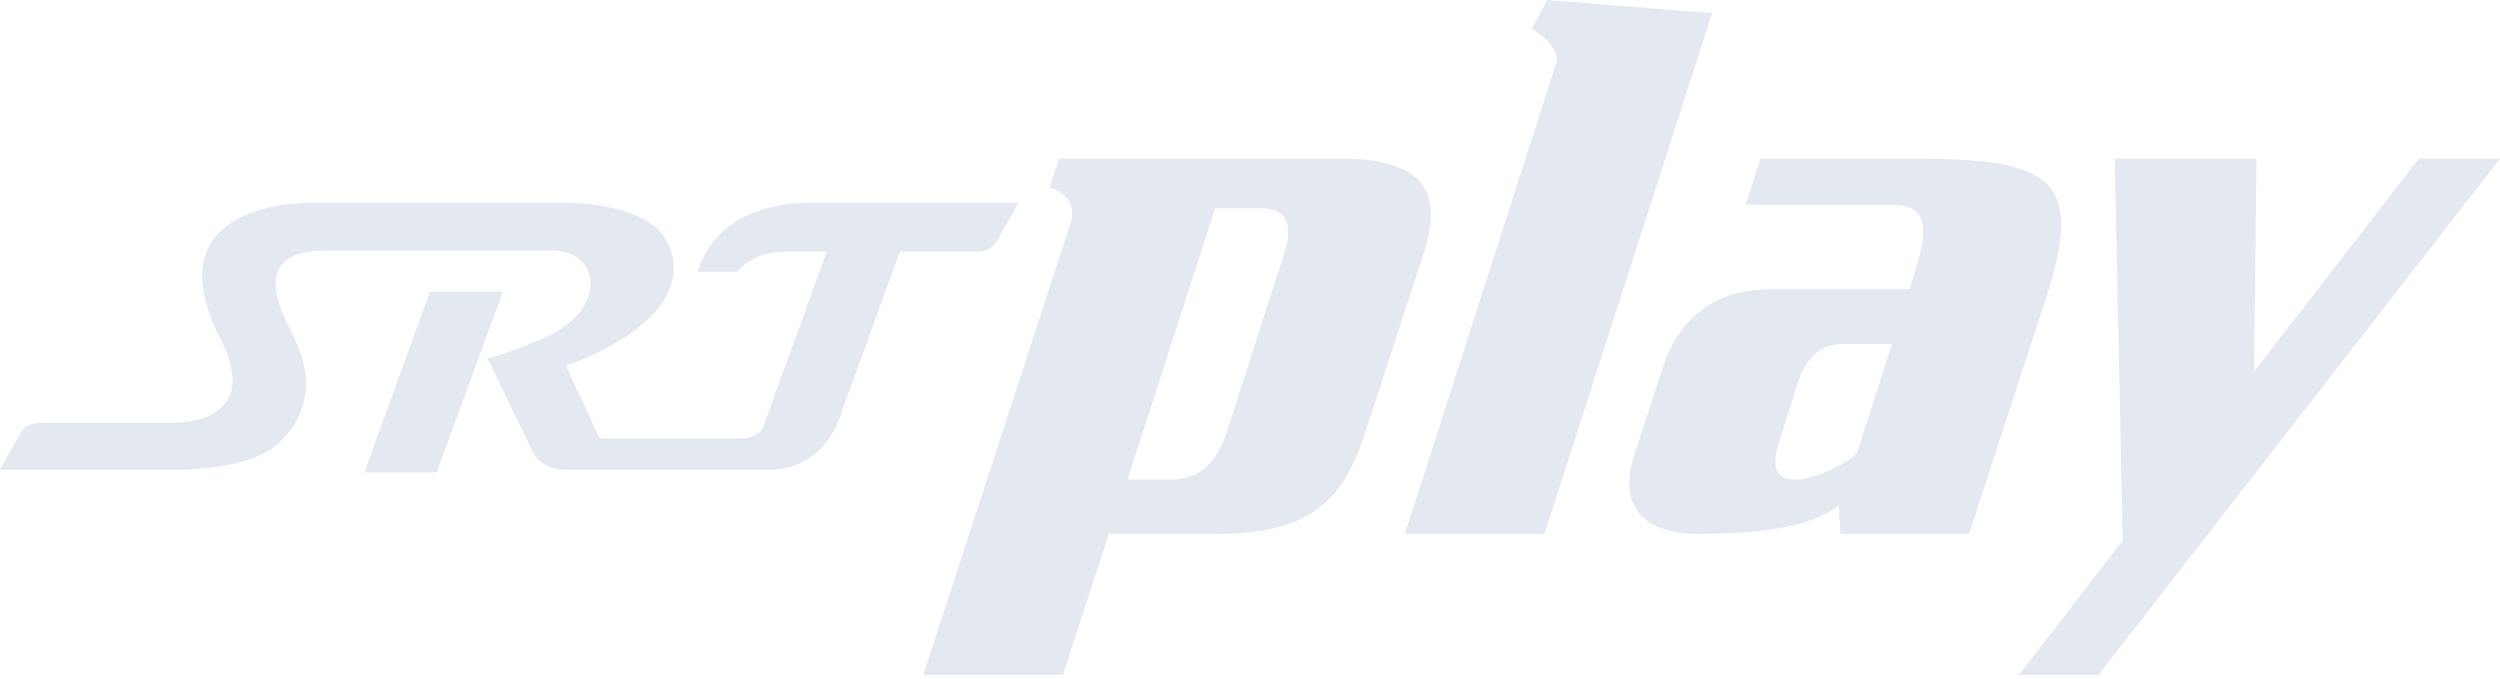 <svg width="140" height="38" viewBox="0 0 140 38" fill="none" xmlns="http://www.w3.org/2000/svg">
<g clip-path="url(#clip0_1266_6727)">
<path d="M51.702 37.8L59.987 12.389C60.035 12.241 60.327 10.948 58.776 10.505L59.307 8.88H75.038C79.795 8.88 80.826 10.801 79.731 14.162L76.42 24.319C75.203 28.049 73.332 29.896 68.188 29.896H62.097L59.52 37.8H51.702ZM68.05 11.661L63.139 26.857H65.584C66.53 26.857 67.938 26.524 68.698 24.198L71.908 14.209C72.594 12.104 71.664 11.661 70.526 11.661H68.05Z" fill="#E4E8F1"/>
<path d="M86.492 29.896H78.674L87.167 3.472C87.262 3.176 87.018 2.327 85.785 1.625L86.641 0L95.877 0.739L86.492 29.896Z" fill="#E4E8F1"/>
<path d="M110.265 29.896H103.069L102.968 28.308C101.665 29.305 99.454 29.896 95.059 29.896C92.487 29.896 90.462 28.714 91.536 25.427L93.103 20.625C94.177 17.338 96.505 16.193 99.205 16.193H106.922L107.246 15.196C108.139 12.463 107.714 11.466 105.954 11.466H97.749L98.594 8.88H106.799C114.516 8.88 116.871 9.656 114.596 16.636L110.27 29.896H110.265ZM99.625 24.788C99.082 26.451 99.667 26.857 100.576 26.857C101.485 26.857 103.148 26.155 103.988 25.379L105.954 19.259H103.217C102.043 19.259 101.176 19.924 100.693 21.401L99.619 24.788H99.625Z" fill="#E4E8F1"/>
<path d="M113.06 37.8L118.874 30.265L118.423 8.88H126.368L126.225 20.81L135.456 8.88H140.006L117.514 37.8H113.065H113.06Z" fill="#E4E8F1"/>
<path d="M24.076 16.336H28.163L24.453 26.451H20.403L24.076 16.336Z" fill="#E4E8F1"/>
<path d="M54.609 14.088C55.241 14.088 55.608 13.898 55.868 13.444L57.032 11.355H45.499C44.553 11.355 40.275 11.35 39.074 15.212H41.285C41.678 14.737 42.486 14.109 44.001 14.093H46.302C46.302 14.093 43.883 20.763 42.89 23.485C42.858 23.564 42.805 23.707 42.741 23.886C42.597 24.282 42.188 24.546 41.471 24.546H33.578L31.692 20.488C31.692 20.488 37.293 18.657 37.703 15.407C37.782 14.779 37.729 13.866 36.948 12.948C36.948 12.948 35.709 11.307 31.203 11.355H17.618C17.618 11.355 8.562 11.017 12.171 18.652C12.171 18.652 13.117 20.245 13.021 21.533C12.941 22.651 11.953 23.633 9.662 23.675H2.365C1.722 23.675 1.355 23.87 1.095 24.34L0 26.303H10.151C10.151 26.303 13.627 26.308 15.296 25.063C16.428 24.219 17.586 22.53 16.959 20.203C16.959 20.203 16.779 19.475 16.146 18.24C15.174 16.352 14.684 14.03 18.219 14.03H30.942C30.942 14.03 32.749 13.967 33.047 15.592C33.047 15.592 33.477 17.449 30.692 18.821C30.692 18.821 28.131 19.96 27.296 20.055L29.826 25.284C29.826 25.284 30.235 26.303 31.67 26.303H42.948C42.948 26.303 46.025 26.609 47.126 23.084L50.394 14.093H54.619L54.609 14.088Z" fill="#E4E8F1"/>
</g>
<defs>
<clipPath id="clip0_1266_6727">
<rect width="140" height="37.8" fill="white"/>
</clipPath>
</defs>
</svg>
